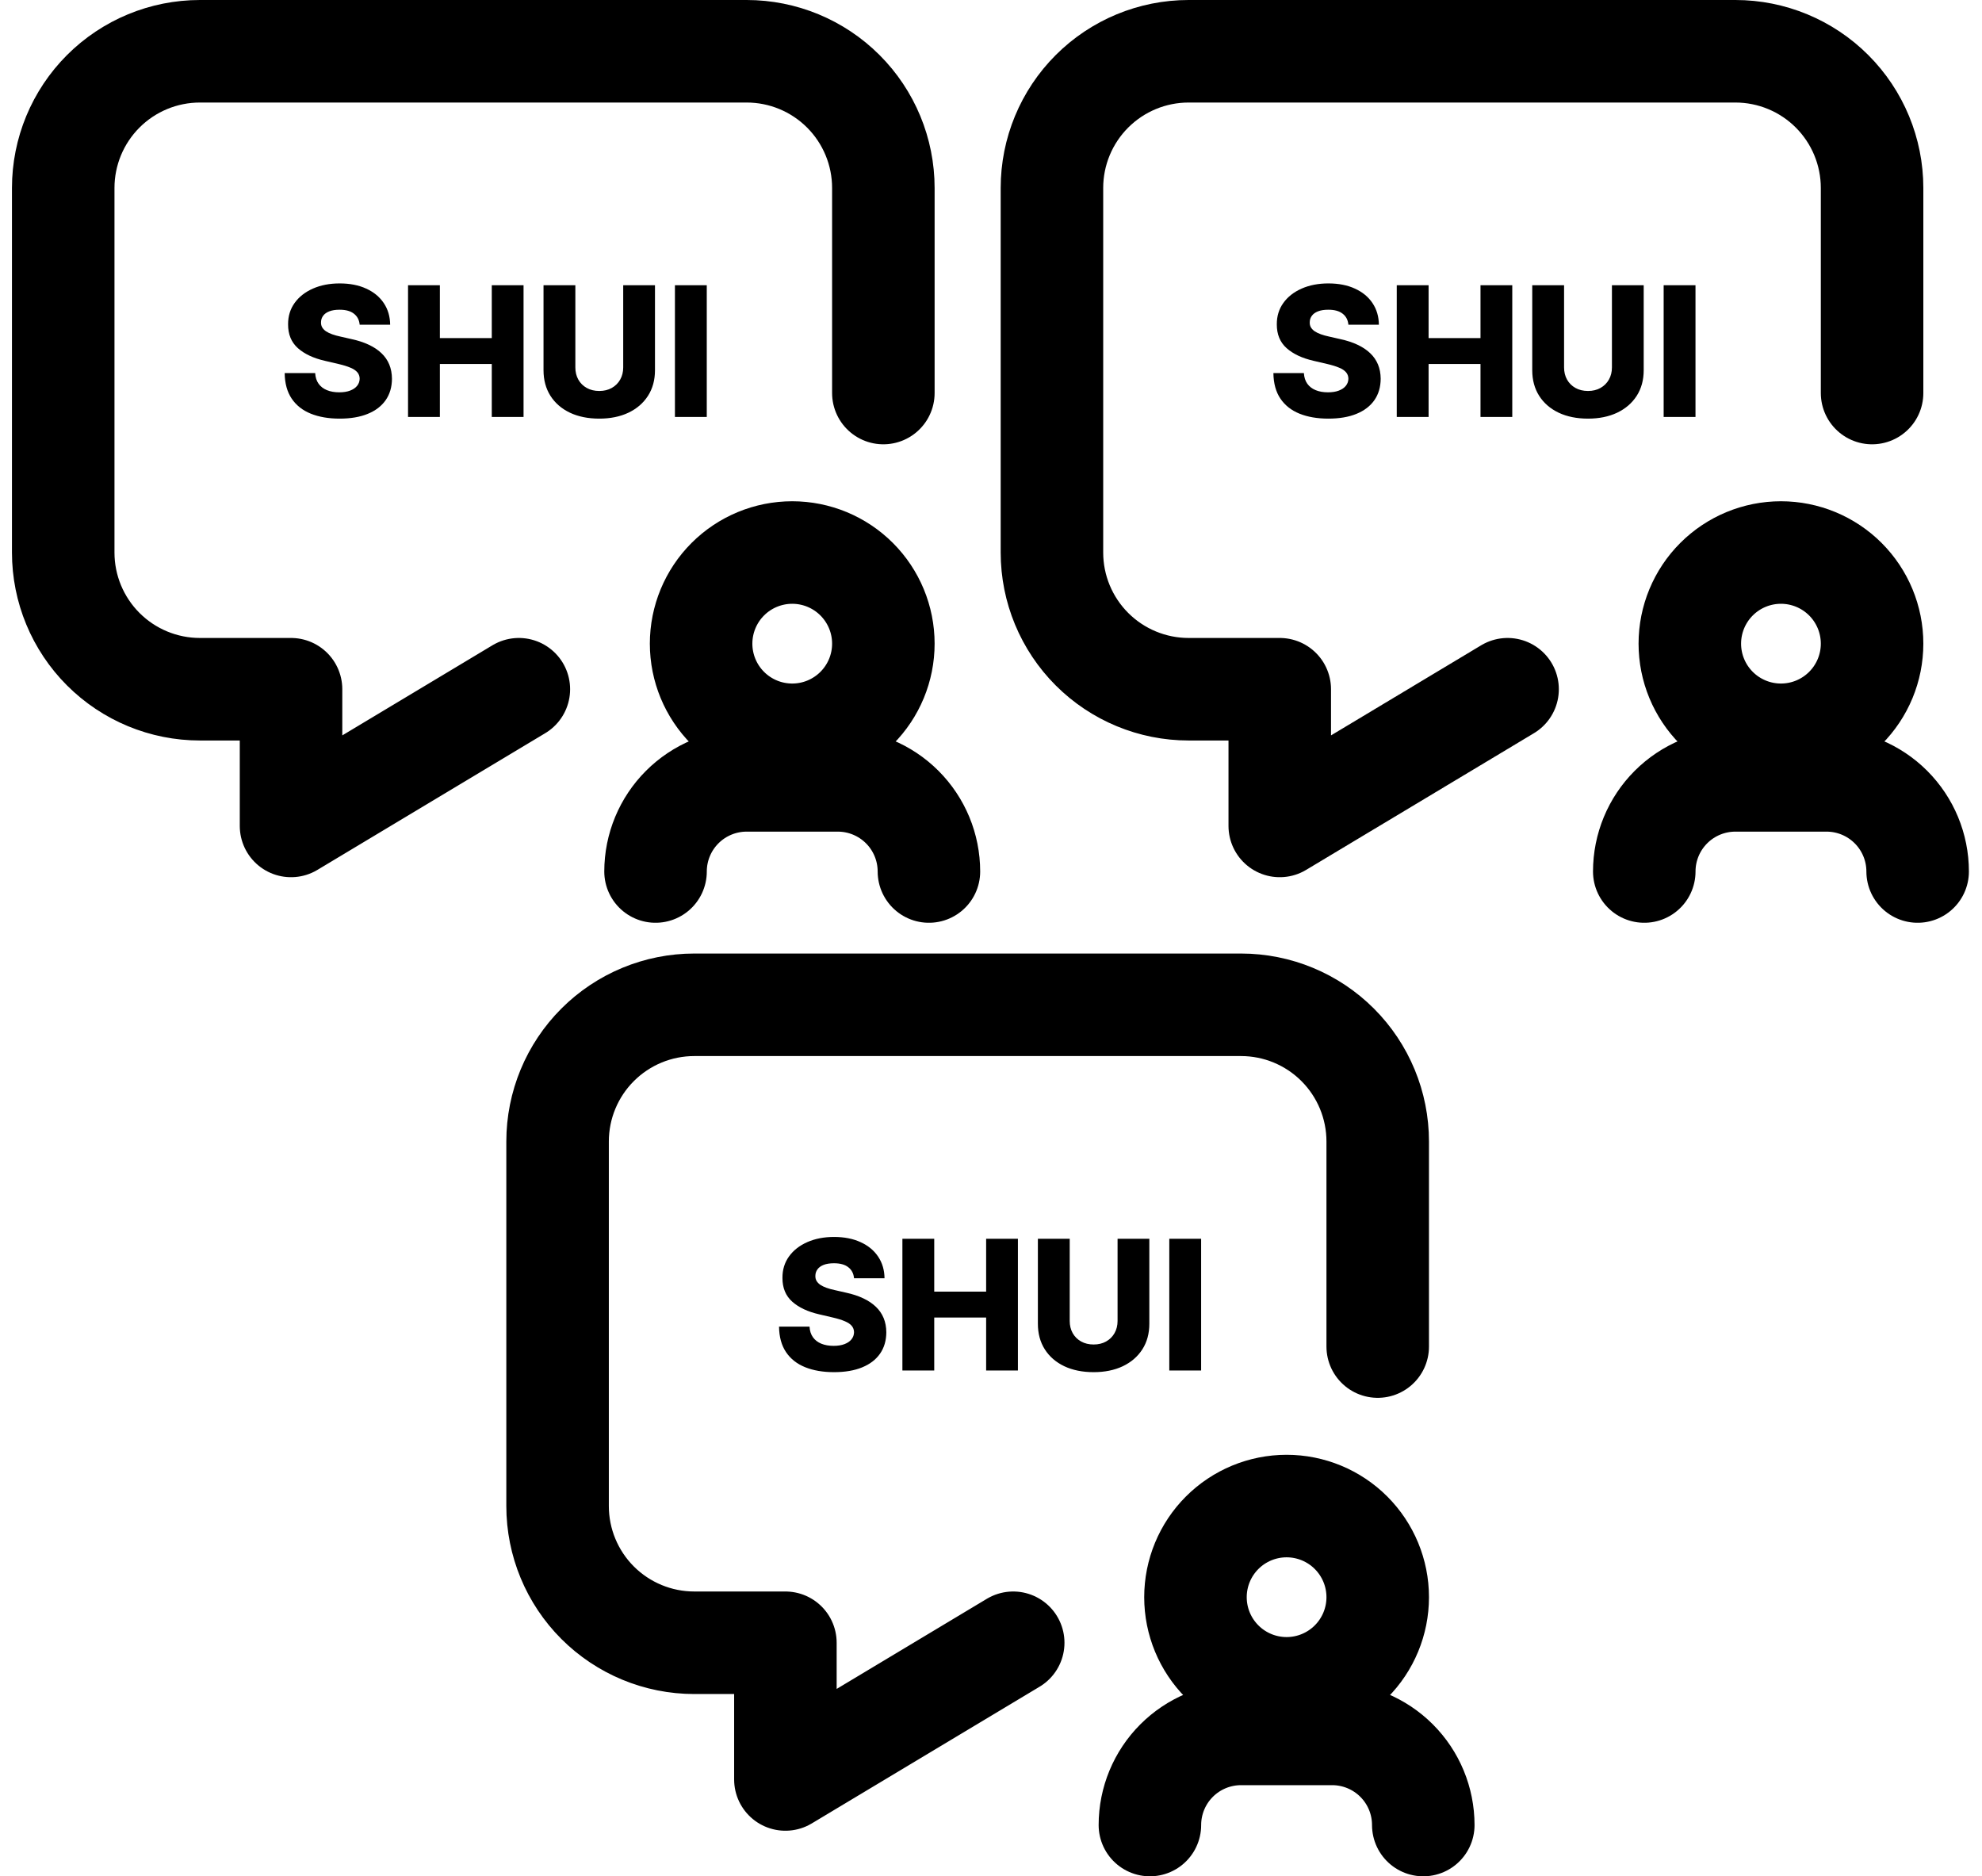 <svg width="580" height="549" viewBox="0 0 580 549" fill="none" xmlns="http://www.w3.org/2000/svg">
<path d="M105.252 95.011C105.127 93.63 104.568 92.558 103.577 91.792C102.598 91.014 101.199 90.625 99.38 90.625C98.175 90.625 97.172 90.782 96.369 91.096C95.566 91.41 94.963 91.842 94.562 92.394C94.16 92.934 93.953 93.555 93.941 94.258C93.916 94.835 94.028 95.343 94.279 95.782C94.543 96.222 94.919 96.61 95.409 96.949C95.911 97.275 96.513 97.564 97.216 97.815C97.918 98.066 98.709 98.285 99.587 98.474L102.9 99.227C104.807 99.641 106.488 100.193 107.944 100.883C109.412 101.573 110.641 102.395 111.632 103.348C112.636 104.302 113.395 105.4 113.91 106.642C114.424 107.884 114.688 109.277 114.7 110.82C114.688 113.254 114.073 115.344 112.856 117.088C111.639 118.832 109.888 120.168 107.605 121.097C105.334 122.025 102.592 122.489 99.38 122.489C96.155 122.489 93.345 122.006 90.948 121.04C88.552 120.074 86.688 118.606 85.358 116.636C84.028 114.666 83.344 112.175 83.307 109.164H92.228C92.303 110.406 92.636 111.441 93.225 112.27C93.815 113.098 94.624 113.725 95.653 114.152C96.695 114.578 97.899 114.792 99.267 114.792C100.522 114.792 101.588 114.622 102.467 114.283C103.357 113.945 104.041 113.474 104.518 112.872C104.995 112.27 105.24 111.579 105.252 110.801C105.24 110.074 105.014 109.453 104.575 108.938C104.135 108.411 103.458 107.96 102.542 107.583C101.638 107.194 100.484 106.837 99.079 106.51L95.051 105.569C91.713 104.804 89.085 103.568 87.165 101.862C85.245 100.143 84.292 97.821 84.304 94.898C84.292 92.514 84.932 90.425 86.224 88.63C87.516 86.836 89.305 85.437 91.588 84.433C93.872 83.429 96.475 82.928 99.399 82.928C102.385 82.928 104.976 83.436 107.172 84.452C109.38 85.456 111.093 86.867 112.31 88.687C113.527 90.506 114.148 92.614 114.173 95.011H105.252ZM119.406 122V83.454H128.722V98.925H143.911V83.454H153.208V122H143.911V106.51H128.722V122H119.406ZM182.371 83.454H191.669V108.317C191.669 111.19 190.985 113.694 189.617 115.827C188.25 117.947 186.343 119.591 183.896 120.758C181.449 121.912 178.607 122.489 175.37 122.489C172.095 122.489 169.234 121.912 166.787 120.758C164.341 119.591 162.44 117.947 161.085 115.827C159.73 113.694 159.052 111.19 159.052 108.317V83.454H168.368V107.508C168.368 108.838 168.657 110.024 169.234 111.065C169.824 112.106 170.646 112.922 171.7 113.512C172.754 114.101 173.977 114.396 175.37 114.396C176.763 114.396 177.98 114.101 179.021 113.512C180.075 112.922 180.897 112.106 181.487 111.065C182.076 110.024 182.371 108.838 182.371 107.508V83.454ZM206.824 83.454V122H197.508V83.454H206.824Z" fill="black"/>
<path d="M151.833 201.667L85.167 241.667V201.667H58.5C47.891 201.667 37.717 197.452 30.216 189.951C22.714 182.449 18.5 172.275 18.5 161.667V55C18.5 44.391 22.714 34.217 30.216 26.716C37.717 19.214 47.891 15 58.5 15H218.5C229.109 15 239.283 19.214 246.784 26.716C254.286 34.217 258.5 44.391 258.5 55V115M271.833 255C271.833 247.928 269.024 241.145 264.023 236.144C259.022 231.143 252.239 228.333 245.167 228.333H218.5C211.428 228.333 204.645 231.143 199.644 236.144C194.643 241.145 191.833 247.928 191.833 255M205.167 188.333C205.167 195.406 207.976 202.189 212.977 207.189C217.978 212.19 224.761 215 231.833 215C238.906 215 245.689 212.19 250.689 207.189C255.69 202.189 258.5 195.406 258.5 188.333C258.5 181.261 255.69 174.478 250.689 169.477C245.689 164.476 238.906 161.667 231.833 161.667C224.761 161.667 217.978 164.476 212.977 169.477C207.976 174.478 205.167 181.261 205.167 188.333Z" stroke="black" stroke-width="30" stroke-linecap="round" stroke-linejoin="round"/>
<path d="M394.586 95.011C394.46 93.63 393.902 92.558 392.911 91.792C391.932 91.014 390.533 90.625 388.713 90.625C387.509 90.625 386.505 90.782 385.702 91.096C384.899 91.41 384.297 91.842 383.895 92.394C383.494 92.934 383.287 93.555 383.274 94.258C383.249 94.835 383.362 95.343 383.613 95.782C383.876 96.222 384.253 96.61 384.742 96.949C385.244 97.275 385.846 97.564 386.549 97.815C387.252 98.066 388.042 98.285 388.92 98.474L392.233 99.227C394.14 99.641 395.822 100.193 397.277 100.883C398.745 101.573 399.975 102.395 400.966 103.348C401.97 104.302 402.729 105.4 403.243 106.642C403.758 107.884 404.021 109.277 404.034 110.82C404.021 113.254 403.406 115.344 402.189 117.088C400.972 118.832 399.222 120.168 396.938 121.097C394.667 122.025 391.926 122.489 388.713 122.489C385.489 122.489 382.678 122.006 380.282 121.04C377.885 120.074 376.022 118.606 374.692 116.636C373.362 114.666 372.678 112.175 372.64 109.164H381.561C381.637 110.406 381.969 111.441 382.559 112.27C383.149 113.098 383.958 113.725 384.987 114.152C386.028 114.578 387.233 114.792 388.601 114.792C389.855 114.792 390.922 114.622 391.8 114.283C392.691 113.945 393.375 113.474 393.852 112.872C394.328 112.27 394.573 111.579 394.586 110.801C394.573 110.074 394.347 109.453 393.908 108.938C393.469 108.411 392.791 107.96 391.875 107.583C390.972 107.194 389.818 106.837 388.412 106.51L384.385 105.569C381.047 104.804 378.418 103.568 376.499 101.862C374.579 100.143 373.625 97.821 373.638 94.898C373.625 92.514 374.265 90.425 375.558 88.63C376.85 86.836 378.638 85.437 380.922 84.433C383.205 83.429 385.809 82.928 388.732 82.928C391.719 82.928 394.31 83.436 396.505 84.452C398.714 85.456 400.426 86.867 401.644 88.687C402.861 90.506 403.482 92.614 403.507 95.011H394.586ZM408.739 122V83.454H418.055V98.925H433.244V83.454H442.542V122H433.244V106.51H418.055V122H408.739ZM471.705 83.454H481.002V108.317C481.002 111.19 480.319 113.694 478.951 115.827C477.583 117.947 475.676 119.591 473.229 120.758C470.783 121.912 467.941 122.489 464.703 122.489C461.428 122.489 458.568 121.912 456.121 120.758C453.674 119.591 451.773 117.947 450.418 115.827C449.063 113.694 448.386 111.19 448.386 108.317V83.454H457.702V107.508C457.702 108.838 457.991 110.024 458.568 111.065C459.157 112.106 459.979 112.922 461.033 113.512C462.087 114.101 463.311 114.396 464.703 114.396C466.096 114.396 467.313 114.101 468.355 113.512C469.409 112.922 470.23 112.106 470.82 111.065C471.41 110.024 471.705 108.838 471.705 107.508V83.454ZM496.158 83.454V122H486.842V83.454H496.158Z" fill="black"/>
<path d="M441.167 201.667L374.5 241.667V201.667H347.833C337.225 201.667 327.051 197.452 319.549 189.951C312.048 182.449 307.833 172.275 307.833 161.667V55C307.833 44.391 312.048 34.217 319.549 26.716C327.051 19.214 337.225 15 347.833 15H507.833C518.442 15 528.616 19.214 536.118 26.716C543.619 34.217 547.833 44.391 547.833 55V115M561.167 255C561.167 247.928 558.357 241.145 553.356 236.144C548.355 231.143 541.573 228.333 534.5 228.333H507.833C500.761 228.333 493.978 231.143 488.977 236.144C483.976 241.145 481.167 247.928 481.167 255M494.5 188.333C494.5 195.406 497.31 202.189 502.311 207.189C507.312 212.19 514.094 215 521.167 215C528.239 215 535.022 212.19 540.023 207.189C545.024 202.189 547.833 195.406 547.833 188.333C547.833 181.261 545.024 174.478 540.023 169.477C535.022 164.476 528.239 161.667 521.167 161.667C514.094 161.667 507.312 164.476 502.311 169.477C497.31 174.478 494.5 181.261 494.5 188.333Z" stroke="black" stroke-width="30" stroke-linecap="round" stroke-linejoin="round"/>
<path d="M249.919 374.011C249.793 372.63 249.235 371.558 248.244 370.792C247.265 370.014 245.866 369.625 244.046 369.625C242.842 369.625 241.838 369.782 241.035 370.096C240.232 370.41 239.63 370.842 239.228 371.395C238.827 371.934 238.62 372.555 238.607 373.258C238.582 373.835 238.695 374.343 238.946 374.782C239.209 375.221 239.586 375.61 240.075 375.949C240.577 376.275 241.179 376.564 241.882 376.815C242.585 377.066 243.375 377.286 244.254 377.474L247.566 378.227C249.473 378.641 251.155 379.193 252.61 379.883C254.078 380.573 255.308 381.395 256.299 382.348C257.303 383.302 258.062 384.4 258.576 385.642C259.091 386.884 259.354 388.277 259.367 389.82C259.354 392.254 258.739 394.344 257.522 396.088C256.305 397.832 254.555 399.168 252.271 400.097C250 401.025 247.259 401.489 244.046 401.489C240.822 401.489 238.011 401.006 235.615 400.04C233.218 399.074 231.355 397.606 230.025 395.636C228.695 393.666 228.011 391.175 227.973 388.164H236.894C236.97 389.406 237.302 390.441 237.892 391.27C238.482 392.098 239.291 392.725 240.32 393.152C241.361 393.578 242.566 393.792 243.934 393.792C245.188 393.792 246.255 393.622 247.133 393.283C248.024 392.945 248.708 392.474 249.185 391.872C249.661 391.27 249.906 390.579 249.919 389.801C249.906 389.074 249.68 388.453 249.241 387.938C248.802 387.411 248.124 386.96 247.208 386.583C246.305 386.194 245.151 385.837 243.745 385.51L239.718 384.569C236.38 383.804 233.751 382.568 231.832 380.862C229.912 379.143 228.958 376.821 228.971 373.898C228.958 371.514 229.598 369.425 230.891 367.63C232.183 365.836 233.971 364.437 236.255 363.433C238.538 362.429 241.142 361.928 244.065 361.928C247.052 361.928 249.643 362.436 251.838 363.452C254.047 364.456 255.759 365.867 256.977 367.687C258.194 369.506 258.815 371.614 258.84 374.011H249.919ZM264.072 401V362.455H273.388V377.925H288.577V362.455H297.875V401H288.577V385.51H273.388V401H264.072ZM327.038 362.455H336.335V387.317C336.335 390.19 335.652 392.694 334.284 394.827C332.916 396.947 331.009 398.591 328.562 399.758C326.116 400.912 323.274 401.489 320.036 401.489C316.761 401.489 313.901 400.912 311.454 399.758C309.007 398.591 307.106 396.947 305.751 394.827C304.396 392.694 303.719 390.19 303.719 387.317V362.455H313.035V386.508C313.035 387.838 313.324 389.024 313.901 390.065C314.49 391.106 315.312 391.922 316.366 392.512C317.42 393.101 318.644 393.396 320.036 393.396C321.429 393.396 322.646 393.101 323.688 392.512C324.742 391.922 325.563 391.106 326.153 390.065C326.743 389.024 327.038 387.838 327.038 386.508V362.455ZM351.491 362.455V401H342.175V362.455H351.491Z" fill="black"/>
<path d="M296.5 480.667L229.833 520.667V480.667H203.167C192.558 480.667 182.384 476.452 174.882 468.951C167.381 461.449 163.167 451.275 163.167 440.667V334C163.167 323.391 167.381 313.217 174.882 305.716C182.384 298.214 192.558 294 203.167 294H363.166C373.775 294 383.949 298.214 391.451 305.716C398.952 313.217 403.166 323.391 403.166 334V394M416.5 534C416.5 526.928 413.69 520.145 408.689 515.144C403.688 510.143 396.906 507.333 389.833 507.333H363.166C356.094 507.333 349.311 510.143 344.31 515.144C339.309 520.145 336.5 526.928 336.5 534M349.833 467.333C349.833 474.406 352.643 481.189 357.644 486.189C362.645 491.19 369.427 494 376.5 494C383.572 494 390.355 491.19 395.356 486.189C400.357 481.189 403.166 474.406 403.166 467.333C403.166 460.261 400.357 453.478 395.356 448.477C390.355 443.476 383.572 440.667 376.5 440.667C369.427 440.667 362.645 443.476 357.644 448.477C352.643 453.478 349.833 460.261 349.833 467.333Z" stroke="black" stroke-width="30" stroke-linecap="round" stroke-linejoin="round"/>
</svg>
